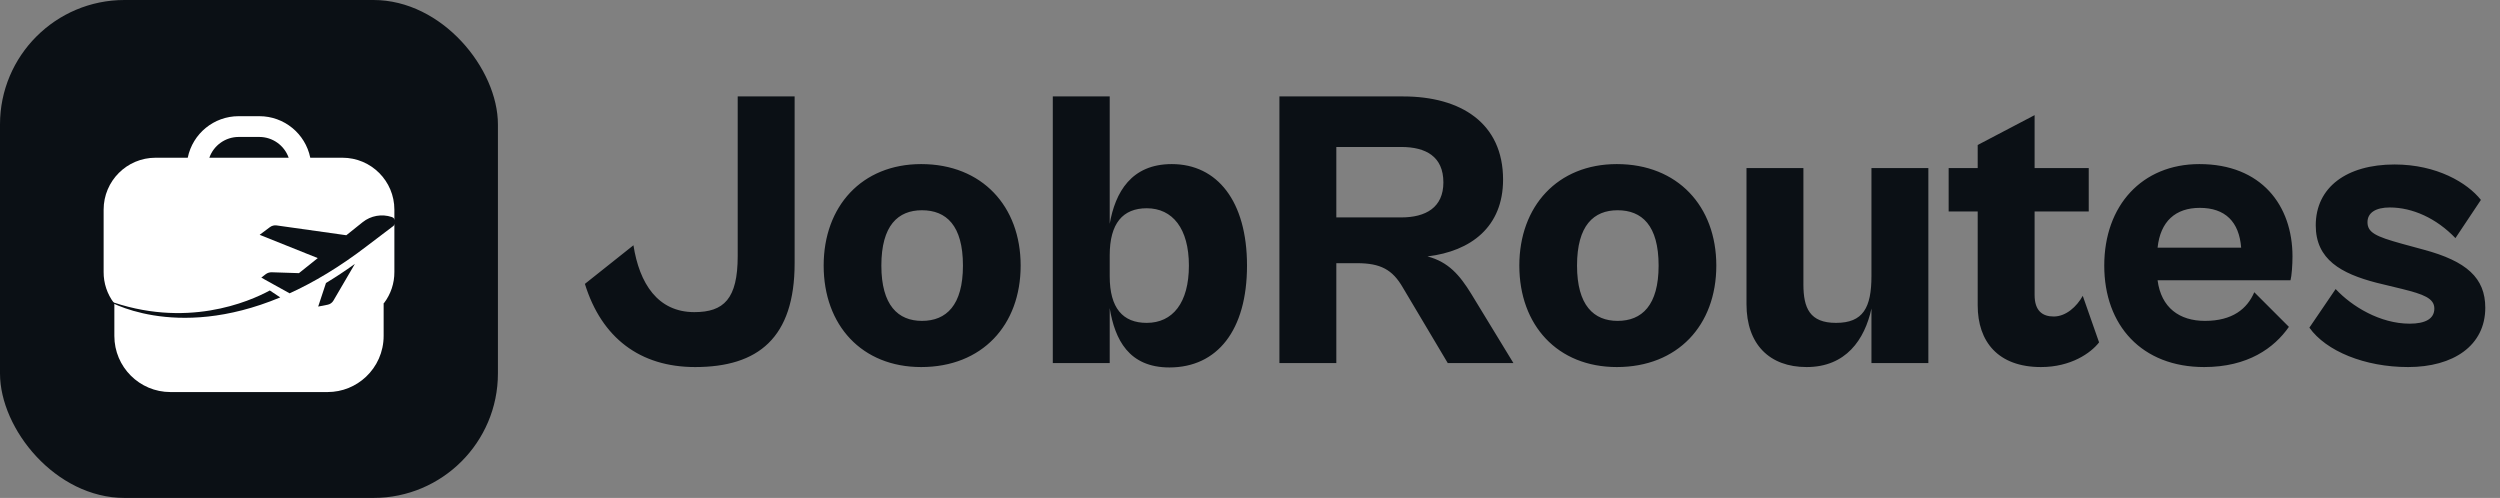 <svg width="241" height="48" viewBox="0 0 241 48" fill="none" xmlns="http://www.w3.org/2000/svg">
<rect x="0" y="0" width="241" height="48" fill="#808080" stroke="none"/>
<g clip-path="url(#clip0_1255_336818)">
<path d="M48 0H0V48H48V0Z" fill="#0B1015"/>
<path d="M33.013 15.205H29.91C29.434 12.874 27.384 11.2 25.005 11.201H23.003C20.624 11.2 18.574 12.874 18.098 15.205H14.995C12.23 15.205 9.99 17.446 9.99 20.21V26.216C9.982 27.3 10.334 28.356 10.991 29.219H11.024V32.386C11.024 35.373 13.446 37.794 16.432 37.794H31.575C33.007 37.794 34.308 37.237 35.275 36.328H35.277V36.327C36.326 35.34 36.983 33.94 36.983 32.386V29.219H37.017C37.674 28.356 38.026 27.3 38.018 26.216V20.21C38.018 17.446 35.778 15.205 33.013 15.205ZM23.003 13.202H25.005C26.274 13.206 27.405 14.008 27.828 15.205H20.18C20.603 14.008 21.734 13.206 23.003 13.202Z" fill="white"/>
<path d="M37.759 20.918C36.801 20.599 35.746 20.789 34.958 21.419L33.385 22.677L26.668 21.731C26.44 21.699 26.205 21.757 26.018 21.898L25.031 22.635L30.632 24.881L28.818 26.331L26.199 26.247C25.984 26.241 25.774 26.308 25.604 26.44L25.192 26.758L25.585 26.983L27.917 28.276C30.236 27.221 32.738 25.741 35.393 23.702L37.908 21.794C38.23 21.55 38.147 21.045 37.763 20.916L37.759 20.918Z" fill="#0B1015"/>
<path d="M30.669 29.554L31.586 29.374C31.821 29.33 32.02 29.185 32.142 28.978L34.21 25.44C33.262 26.122 32.332 26.733 31.425 27.28L30.672 29.554H30.669Z" fill="#0B1015"/>
<path d="M10.252 28.908C10.252 28.908 16.737 32.954 27.014 28.67L26.01 28.001C24.042 29.069 17.901 31.765 10.251 28.911V28.908H10.252Z" fill="#0B1015"/>
</g>
<path d="M67.01 35.384C61.716 35.384 57.995 32.583 56.384 27.366L61.064 23.644C61.639 27.327 63.404 30.089 66.934 30.089C69.773 30.089 71.115 28.823 71.115 24.68V9.296H76.602V25.371C76.602 32.583 73.072 35.384 67.01 35.384ZM88.8 35.384C83.084 35.384 79.401 31.355 79.401 25.601C79.401 19.885 83.084 15.818 88.8 15.818C94.669 15.818 98.391 19.885 98.391 25.601C98.391 31.355 94.669 35.384 88.8 35.384ZM88.876 30.933C91.217 30.933 92.828 29.437 92.828 25.601C92.828 21.726 91.217 20.268 88.876 20.268C86.575 20.268 84.963 21.726 84.963 25.601C84.963 29.437 86.575 30.933 88.876 30.933ZM106.976 35H101.49V9.296H106.976V21.573C107.513 18.542 109.048 15.818 112.961 15.818C117.334 15.818 120.212 19.386 120.212 25.601C120.212 31.854 117.334 35.422 112.731 35.422C108.817 35.422 107.475 32.736 106.976 29.706V35ZM106.976 26.637C106.976 29.706 108.242 31.125 110.544 31.125C113.037 31.125 114.61 29.207 114.61 25.601C114.61 22.033 113.037 20.076 110.544 20.076C108.242 20.076 106.976 21.534 106.976 24.603V26.637ZM128.822 35H123.336V9.296H135.267C140.83 9.296 144.896 11.867 144.896 17.314C144.896 21.88 141.789 24.22 137.607 24.718C139.64 25.256 140.714 26.521 141.827 28.325L145.894 35H139.564L135.228 27.711C134.231 25.984 133.08 25.371 130.817 25.371H128.822V35ZM135.075 14.168H128.822V20.959H135.075C137.453 20.959 139.142 20 139.142 17.583C139.142 15.089 137.453 14.168 135.075 14.168ZM155.862 35.384C150.146 35.384 146.463 31.355 146.463 25.601C146.463 19.885 150.146 15.818 155.862 15.818C161.732 15.818 165.453 19.885 165.453 25.601C165.453 31.355 161.732 35.384 155.862 35.384ZM155.939 30.933C158.279 30.933 159.89 29.437 159.89 25.601C159.89 21.726 158.279 20.268 155.939 20.268C153.637 20.268 152.026 21.726 152.026 25.601C152.026 29.437 153.637 30.933 155.939 30.933ZM174.155 35.384C170.587 35.384 168.362 33.197 168.362 29.322V16.202H173.848V27.404C173.848 29.706 174.462 31.125 176.994 31.125C179.603 31.125 180.408 29.667 180.408 26.598V16.202H185.894V35H180.408V29.744C179.756 32.736 177.953 35.384 174.155 35.384ZM196.75 35.384C192.607 35.384 190.65 32.928 190.65 29.437V20.383H187.85V16.202H190.65V13.976L196.136 11.099V16.202H201.354V20.383H196.136V28.44C196.136 29.974 196.904 30.511 197.978 30.511C199.167 30.511 200.203 29.552 200.778 28.517L202.351 33.005C201.546 34.041 199.628 35.384 196.75 35.384ZM212.479 35.384C206.495 35.384 202.85 31.394 202.85 25.601C202.85 19.808 206.495 15.818 212.019 15.818C218.004 15.818 220.996 19.808 220.996 24.718C220.996 25.524 220.92 26.598 220.804 27.02H207.991C208.336 29.667 210.101 30.933 212.556 30.933C215.203 30.933 216.623 29.782 217.313 28.171L220.651 31.509C219.232 33.542 216.7 35.384 212.479 35.384ZM212.057 20.038C209.717 20.038 208.259 21.342 207.991 23.874H216.047C215.856 21.381 214.513 20.038 212.057 20.038ZM232.139 35.384C227.957 35.384 224.236 33.849 222.624 31.586L225.156 27.864C226.729 29.552 229.453 31.202 232.292 31.202C233.788 31.202 234.671 30.742 234.671 29.744C234.671 28.747 233.597 28.363 231.602 27.864L229.07 27.25C225.694 26.368 223.238 25.025 223.238 21.726C223.238 18.043 226.231 15.856 230.834 15.856C234.901 15.856 237.855 17.621 239.159 19.271L236.704 22.954C234.863 21.035 232.561 20 230.374 20C229.031 20 228.226 20.498 228.226 21.419C228.226 22.417 229.031 22.8 231.525 23.491L233.635 24.066C237.778 25.179 239.581 26.79 239.581 29.667C239.581 33.312 236.512 35.384 232.139 35.384Z" fill="#0B1015"/>
<defs>
<clipPath id="clip0_1255_336818">
<rect width="48" height="48" rx="12" fill="white"/>
</clipPath>
</defs>
</svg>
